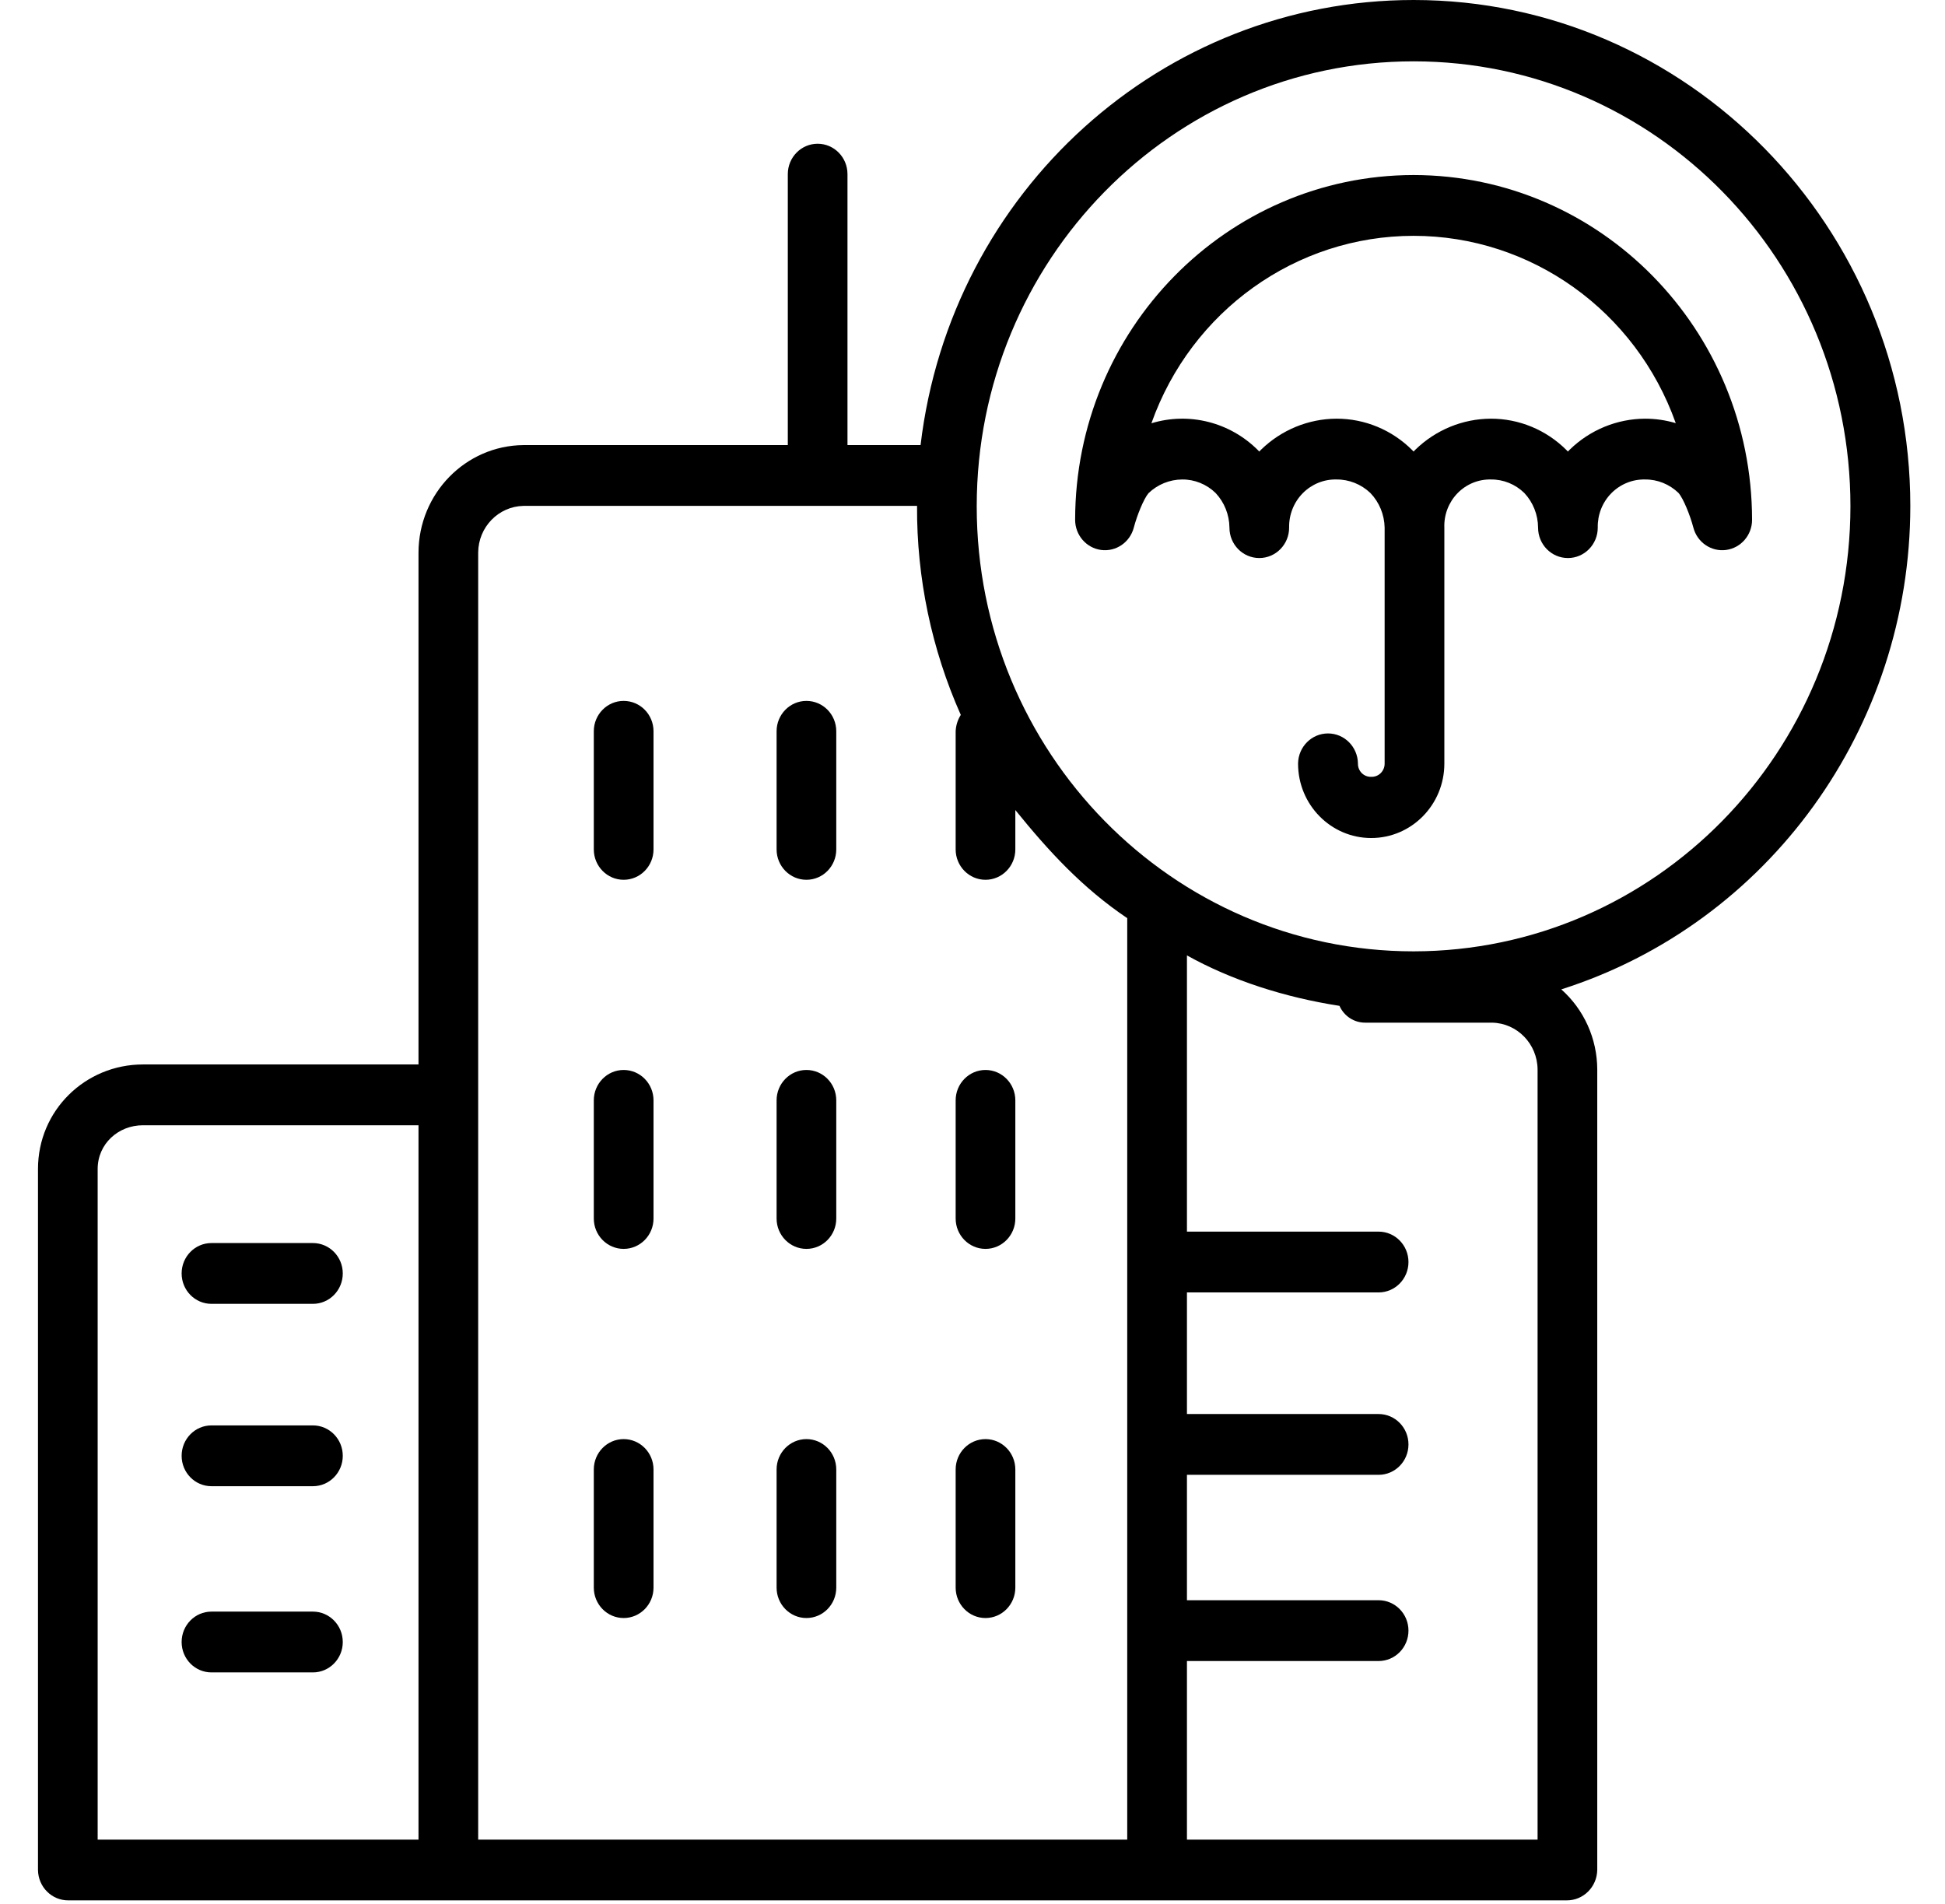 <svg width="47" height="46" viewBox="0 0 47 46" fill="none" xmlns="http://www.w3.org/2000/svg">
<path d="M5.11 31.503H7.561C7.96 31.503 8.283 31.174 8.283 30.768C8.283 30.363 7.96 30.034 7.561 30.034H5.11C4.711 30.034 4.389 30.363 4.389 30.768C4.389 31.174 4.711 31.503 5.11 31.503Z" fill="black"/>
<path d="M7.561 34.44H5.11C4.711 34.44 4.389 34.769 4.389 35.175C4.389 35.58 4.711 35.909 5.11 35.909H7.561C7.96 35.909 8.283 35.58 8.283 35.175C8.283 34.769 7.96 34.44 7.561 34.44Z" fill="black"/>
<path d="M7.561 38.939H5.11C4.711 38.939 4.389 39.268 4.389 39.674C4.389 40.079 4.711 40.408 5.11 40.408H7.561C7.96 40.408 8.283 40.079 8.283 39.674C8.283 39.268 7.96 38.939 7.561 38.939Z" fill="black"/>
<path d="M15.07 21.257C15.469 21.257 15.792 20.928 15.792 20.523V17.669C15.792 17.263 15.469 16.935 15.07 16.935C14.672 16.935 14.349 17.263 14.349 17.669V20.523C14.349 20.928 14.672 21.257 15.07 21.257Z" fill="black"/>
<path d="M19.487 21.257C19.886 21.257 20.208 20.928 20.208 20.523V17.669C20.208 17.263 19.886 16.935 19.487 16.935C19.089 16.935 18.766 17.263 18.766 17.669V20.523C18.766 20.928 19.089 21.257 19.487 21.257Z" fill="black"/>
<path d="M15.07 30.175C15.469 30.175 15.792 29.846 15.792 29.441V26.587C15.792 26.181 15.469 25.852 15.07 25.852C14.672 25.852 14.349 26.181 14.349 26.587V29.441C14.349 29.846 14.672 30.175 15.07 30.175Z" fill="black"/>
<path d="M19.487 30.175C19.886 30.175 20.208 29.846 20.208 29.441V26.587C20.208 26.181 19.886 25.852 19.487 25.852C19.089 25.852 18.766 26.181 18.766 26.587V29.441C18.766 29.846 19.089 30.175 19.487 30.175Z" fill="black"/>
<path d="M23.814 30.175C24.212 30.175 24.535 29.846 24.535 29.441V26.587C24.535 26.181 24.212 25.852 23.814 25.852C23.416 25.852 23.093 26.181 23.093 26.587V29.441C23.093 29.846 23.416 30.175 23.814 30.175Z" fill="black"/>
<path d="M15.07 39.094C15.469 39.094 15.792 38.765 15.792 38.359V35.505C15.792 35.1 15.469 34.771 15.07 34.771C14.672 34.771 14.349 35.1 14.349 35.505V38.359C14.349 38.765 14.672 39.094 15.07 39.094Z" fill="black"/>
<path d="M19.487 39.094C19.886 39.094 20.208 38.765 20.208 38.359V35.505C20.208 35.1 19.886 34.771 19.487 34.771C19.089 34.771 18.766 35.1 18.766 35.505V38.359C18.766 38.765 19.089 39.094 19.487 39.094Z" fill="black"/>
<path d="M23.814 39.094C24.212 39.094 24.535 38.765 24.535 38.359V35.505C24.535 35.1 24.212 34.771 23.814 34.771C23.416 34.771 23.093 35.1 23.093 35.505V38.359C23.093 38.765 23.416 39.094 23.814 39.094Z" fill="black"/>
<path d="M34.159 4.229C29.644 4.235 25.985 7.961 25.98 12.559C25.98 12.928 26.249 13.24 26.608 13.288C26.967 13.335 27.305 13.104 27.398 12.747C27.475 12.455 27.633 12.06 27.753 11.916C27.973 11.705 28.264 11.587 28.566 11.585C28.866 11.582 29.156 11.699 29.374 11.911C29.586 12.136 29.706 12.436 29.709 12.749C29.709 13.155 30.032 13.483 30.43 13.483C30.828 13.483 31.151 13.155 31.151 12.749C31.145 12.438 31.263 12.138 31.479 11.918C31.695 11.699 31.989 11.578 32.294 11.585C32.598 11.582 32.892 11.699 33.114 11.911C33.33 12.135 33.453 12.435 33.459 12.749V18.449C33.46 18.536 33.425 18.619 33.364 18.68C33.302 18.741 33.219 18.773 33.134 18.769C33.049 18.772 32.967 18.74 32.906 18.679C32.846 18.619 32.812 18.535 32.814 18.449C32.809 18.046 32.487 17.721 32.091 17.721C31.694 17.721 31.372 18.046 31.367 18.449C31.367 19.443 32.159 20.248 33.135 20.248C34.11 20.248 34.902 19.443 34.902 18.449V12.749C34.89 12.44 35.005 12.14 35.218 11.919C35.431 11.699 35.724 11.578 36.028 11.585C36.328 11.582 36.617 11.699 36.834 11.911C37.046 12.136 37.165 12.437 37.167 12.749C37.167 13.155 37.49 13.483 37.888 13.483C38.286 13.483 38.609 13.155 38.609 12.749C38.602 12.438 38.72 12.138 38.936 11.918C39.152 11.699 39.447 11.578 39.752 11.585C40.052 11.582 40.341 11.699 40.559 11.909C40.679 12.047 40.841 12.451 40.919 12.746C41.011 13.103 41.349 13.335 41.709 13.288C42.069 13.24 42.338 12.929 42.338 12.559C42.333 7.961 38.674 4.235 34.159 4.229ZM39.752 10.116C39.074 10.119 38.422 10.387 37.932 10.864C37.921 10.874 37.911 10.884 37.901 10.896L37.888 10.91L37.874 10.896C37.869 10.89 37.864 10.885 37.859 10.88C37.37 10.389 36.71 10.114 36.023 10.116C35.345 10.119 34.694 10.387 34.203 10.864C34.192 10.874 34.182 10.884 34.172 10.896L34.159 10.91L34.145 10.896C34.14 10.89 34.135 10.885 34.13 10.88C33.641 10.389 32.981 10.114 32.294 10.116C31.616 10.119 30.965 10.387 30.474 10.864C30.464 10.874 30.453 10.884 30.443 10.896L30.43 10.91L30.416 10.896C30.411 10.89 30.406 10.885 30.401 10.88C29.723 10.2 28.735 9.95 27.823 10.227C28.788 7.509 31.32 5.699 34.158 5.698C36.995 5.698 39.528 7.507 40.494 10.224C40.253 10.152 40.003 10.116 39.752 10.116Z" fill="black"/>
<path d="M34.159 0C28.089 0.001 22.975 4.617 22.245 10.754H20.479V4.207C20.479 3.802 20.156 3.473 19.758 3.473C19.36 3.473 19.037 3.802 19.037 4.207V10.754H12.648C11.247 10.768 10.117 11.925 10.113 13.351V25.719H3.454C2.062 25.719 0.918 26.828 0.918 28.245V45.182C0.923 45.59 1.25 45.918 1.651 45.916H37.859C38.261 45.918 38.589 45.591 38.597 45.182V25.837C38.594 25.096 38.277 24.392 37.728 23.905C42.742 22.308 46.158 17.579 46.162 12.228C46.162 5.489 40.775 0 34.159 0ZM12.648 12.223H22.16C22.15 13.964 22.511 15.687 23.217 17.273C23.142 17.391 23.099 17.528 23.093 17.669V20.523C23.093 20.928 23.416 21.257 23.814 21.257C24.212 21.257 24.535 20.928 24.535 20.523V19.572C25.346 20.573 26.158 21.455 27.239 22.184V44.448H11.555V13.351C11.559 12.736 12.044 12.236 12.648 12.223ZM2.36 28.245C2.36 27.638 2.857 27.188 3.454 27.188H10.113V44.448H2.36V28.245ZM37.155 44.448H28.682V40.133H33.313C33.712 40.133 34.035 39.804 34.035 39.398C34.035 38.993 33.712 38.664 33.313 38.664H28.682V35.634H33.313C33.712 35.634 34.035 35.305 34.035 34.9C34.035 34.494 33.712 34.165 33.313 34.165H28.682V31.227H33.313C33.712 31.227 34.035 30.898 34.035 30.493C34.035 30.087 33.712 29.758 33.313 29.758H28.682V23.084C29.764 23.688 31.051 24.099 32.368 24.303C32.48 24.555 32.728 24.714 32.999 24.709H36.056C36.662 24.721 37.148 25.221 37.155 25.837V44.448ZM34.159 22.986C28.328 22.986 23.602 18.172 23.602 12.234C23.602 6.296 28.328 1.482 34.159 1.482C39.989 1.482 44.715 6.296 44.715 12.234C44.709 18.169 39.986 22.979 34.159 22.986Z" fill="black"/>
</svg>
